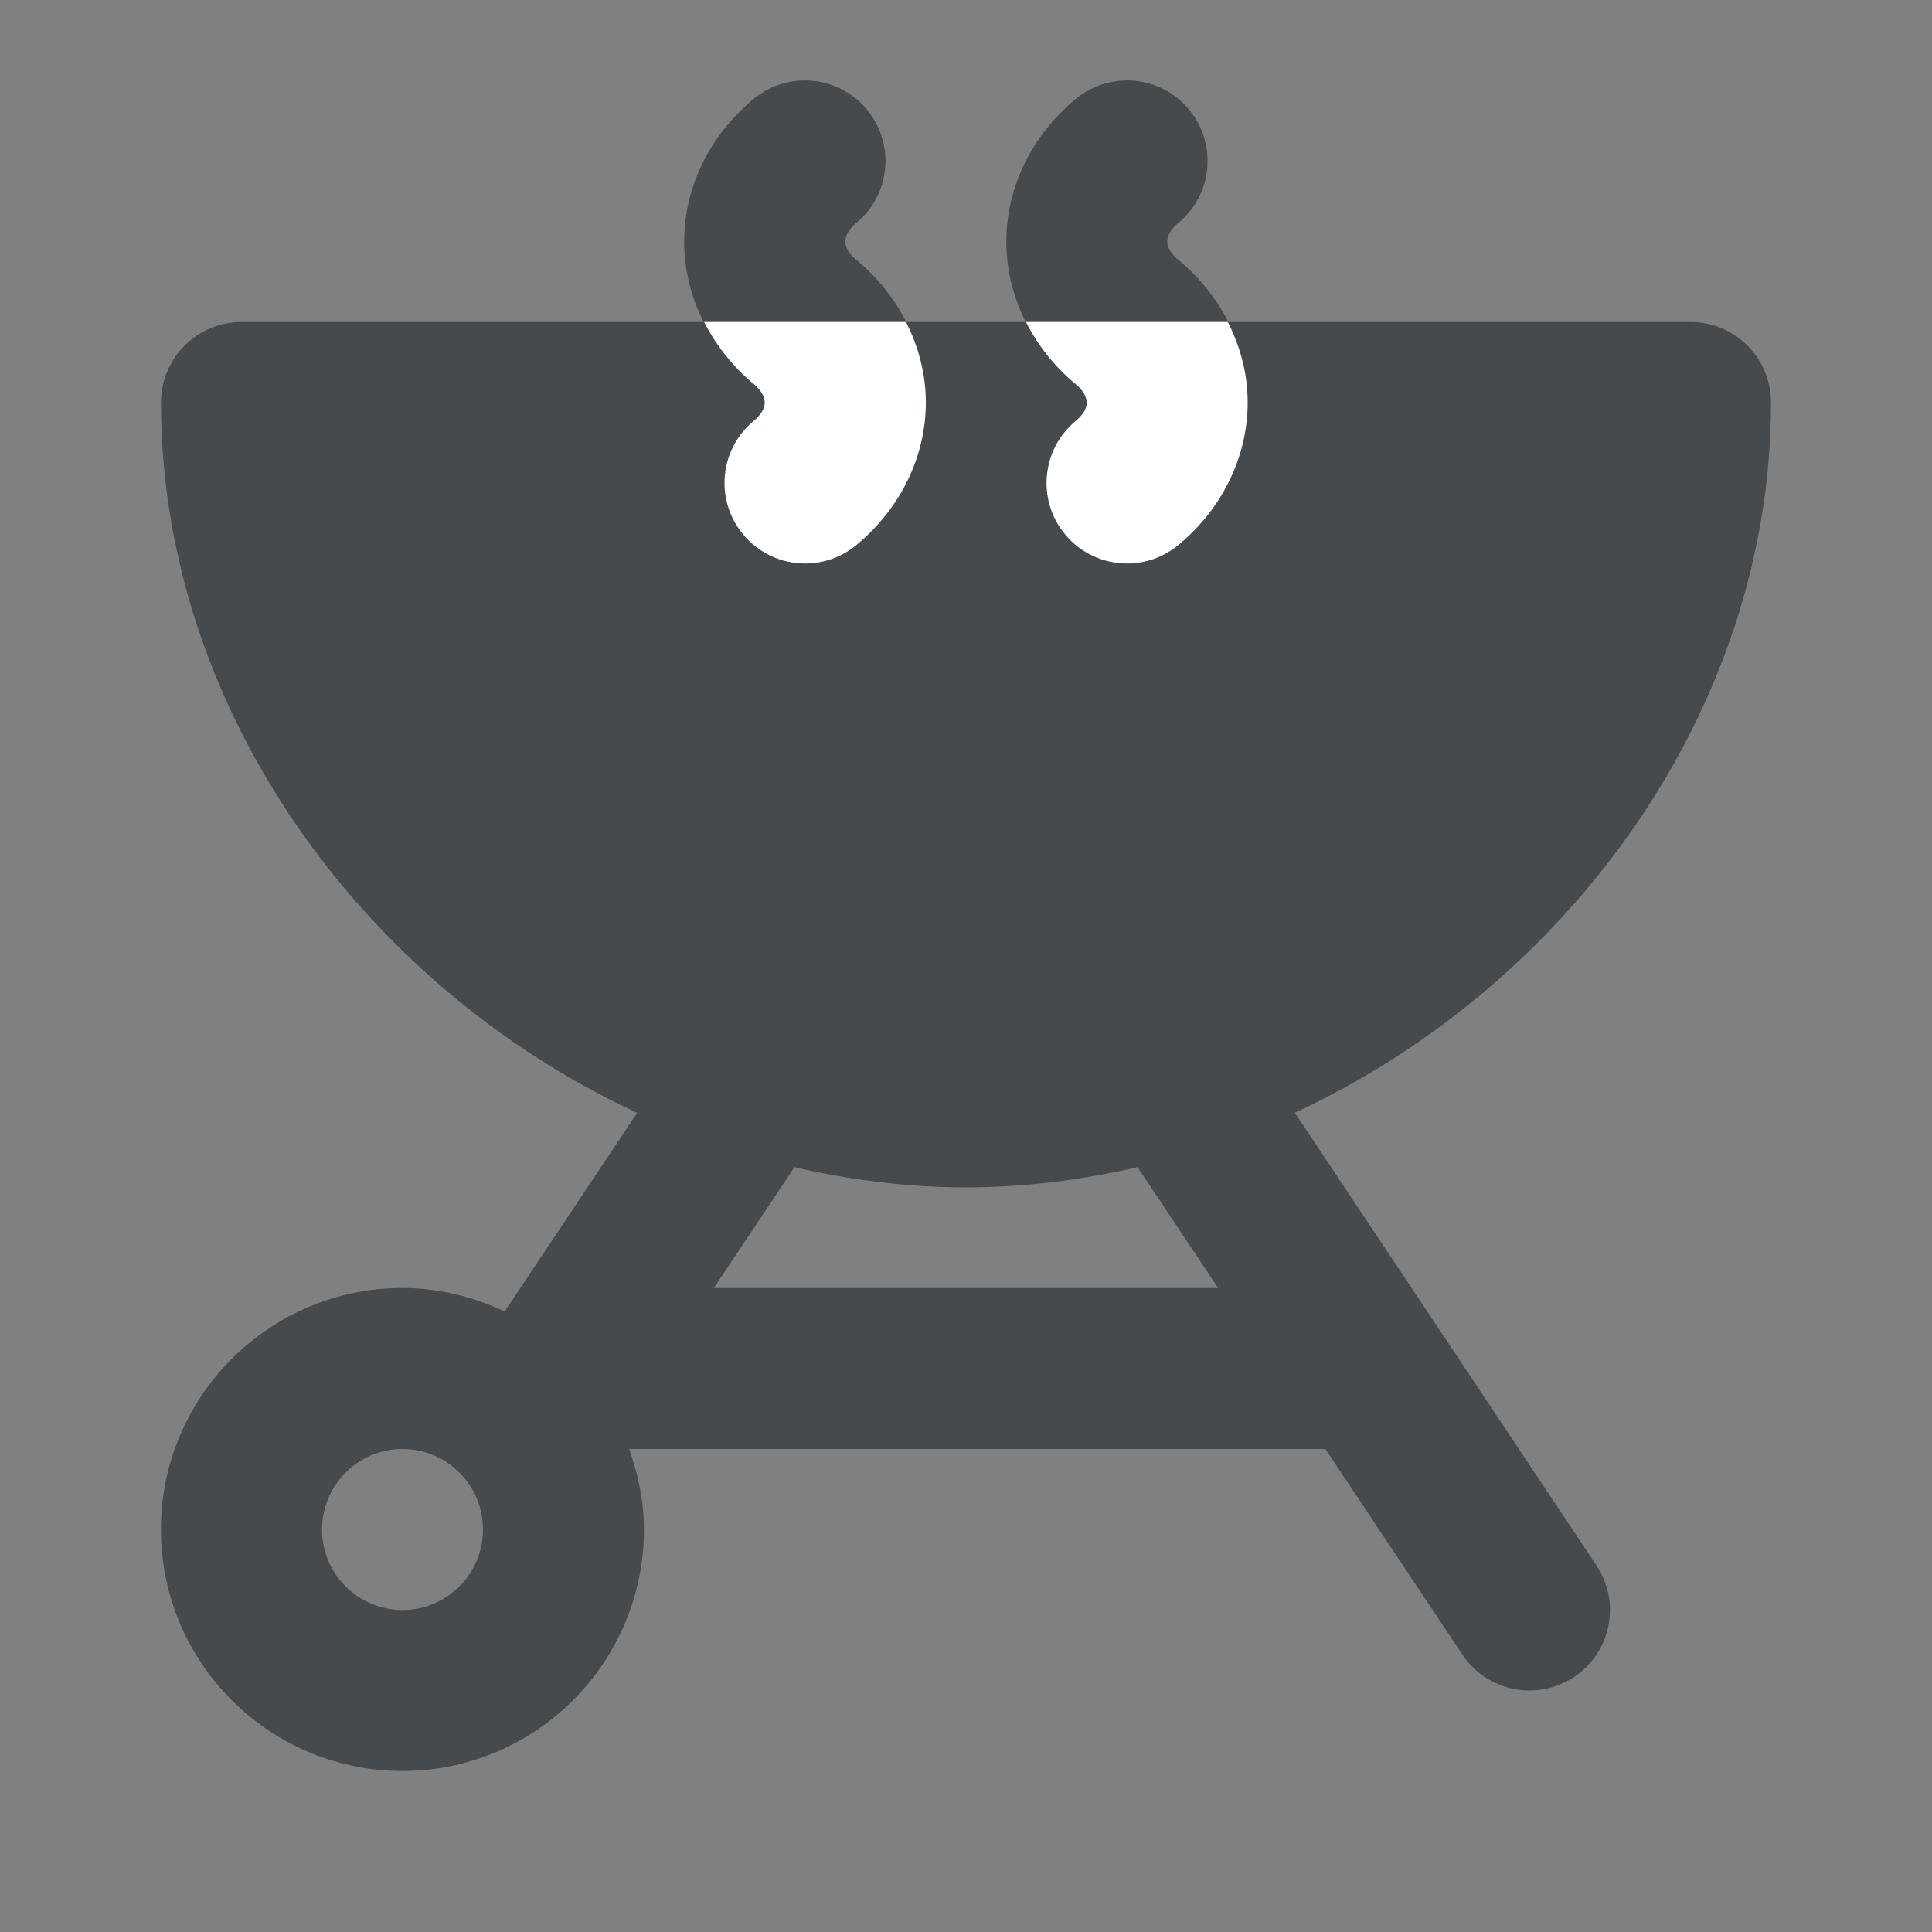 <svg width="24" height="24" viewBox="0 0 24 24" fill="none" xmlns="http://www.w3.org/2000/svg">
<rect x="0" y="0" width="24" height="24" fill="#808080" stroke="none"/>
<path d="M16.085 13.823C19.504 12.236 22 8.792 22 5C22 4.448 21.553 4 21 4H3C2.448 4 2 4.448 2 5C2 8.793 4.496 12.237 7.915 13.824L6.269 16.292C5.882 16.11 5.455 16 4.999 16C3.345 16 1.999 17.346 1.999 19C1.999 20.654 3.345 22 4.999 22C6.653 22 7.999 20.654 7.999 19C7.999 18.648 7.927 18.314 7.815 18H16.464L18.167 20.555C18.359 20.844 18.677 21 19 21C19.19 21 19.383 20.945 19.554 20.832C20.014 20.525 20.138 19.905 19.831 19.445L16.085 13.823ZM5 20C4.449 20 4 19.552 4 19C4 18.448 4.449 18 5 18C5.551 18 6 18.448 6 19C6 19.552 5.551 20 5 20ZM8.868 16L9.869 14.499C10.561 14.659 11.273 14.75 12 14.75C12.727 14.75 13.439 14.658 14.131 14.499L15.132 16H8.868Z" fill="#464A4D"/>
<path d="M10 7C9.712 7 9.427 6.876 9.229 6.637C8.877 6.212 8.937 5.581 9.362 5.229C9.45 5.156 9.499 5.074 9.499 5C9.499 4.926 9.45 4.844 9.362 4.771C8.814 4.317 8.499 3.672 8.499 3C8.499 2.328 8.813 1.683 9.362 1.229C9.788 0.877 10.417 0.936 10.77 1.362C11.122 1.787 11.062 2.418 10.637 2.77C10.549 2.843 10.5 2.925 10.5 2.999C10.5 3.073 10.549 3.155 10.637 3.228C11.185 3.682 11.5 4.327 11.5 4.999C11.5 5.671 11.186 6.316 10.637 6.77C10.45 6.924 10.225 7 10 7Z" fill="#464A4D"/>
<path d="M14.001 7C13.713 7 13.427 6.876 13.23 6.637C12.878 6.212 12.938 5.581 13.363 5.229C13.452 5.156 13.501 5.074 13.501 5C13.501 4.926 13.452 4.844 13.363 4.771C12.815 4.317 12.501 3.672 12.501 3C12.501 2.328 12.815 1.683 13.363 1.229C13.79 0.876 14.422 0.937 14.771 1.362C15.124 1.787 15.063 2.418 14.638 2.77C14.549 2.843 14.5 2.925 14.5 2.999C14.5 3.073 14.549 3.155 14.638 3.228C15.186 3.682 15.5 4.327 15.5 4.999C15.5 5.671 15.186 6.316 14.638 6.77C14.451 6.924 14.225 7 14.001 7Z" fill="#464A4D"/>
<path d="M9.5 5C9.5 5.075 9.451 5.156 9.363 5.229C8.937 5.581 8.878 6.211 9.23 6.637C9.428 6.876 9.713 7 10.001 7C10.226 7 10.451 6.925 10.638 6.771C11.186 6.317 11.501 5.672 11.501 5C11.501 4.651 11.413 4.311 11.254 4H8.747C8.894 4.288 9.1 4.552 9.363 4.771C9.451 4.844 9.5 4.926 9.5 5Z" fill="white"/>
<path d="M13.501 5C13.501 5.075 13.452 5.156 13.363 5.229C12.938 5.581 12.878 6.212 13.23 6.637C13.427 6.876 13.713 7 14.001 7C14.225 7 14.45 6.925 14.637 6.771C15.185 6.317 15.499 5.672 15.499 5C15.499 4.651 15.411 4.311 15.252 4H12.745C12.891 4.288 13.097 4.552 13.361 4.771C13.45 4.844 13.499 4.926 13.499 5L13.501 5Z" fill="white"/>
</svg>

